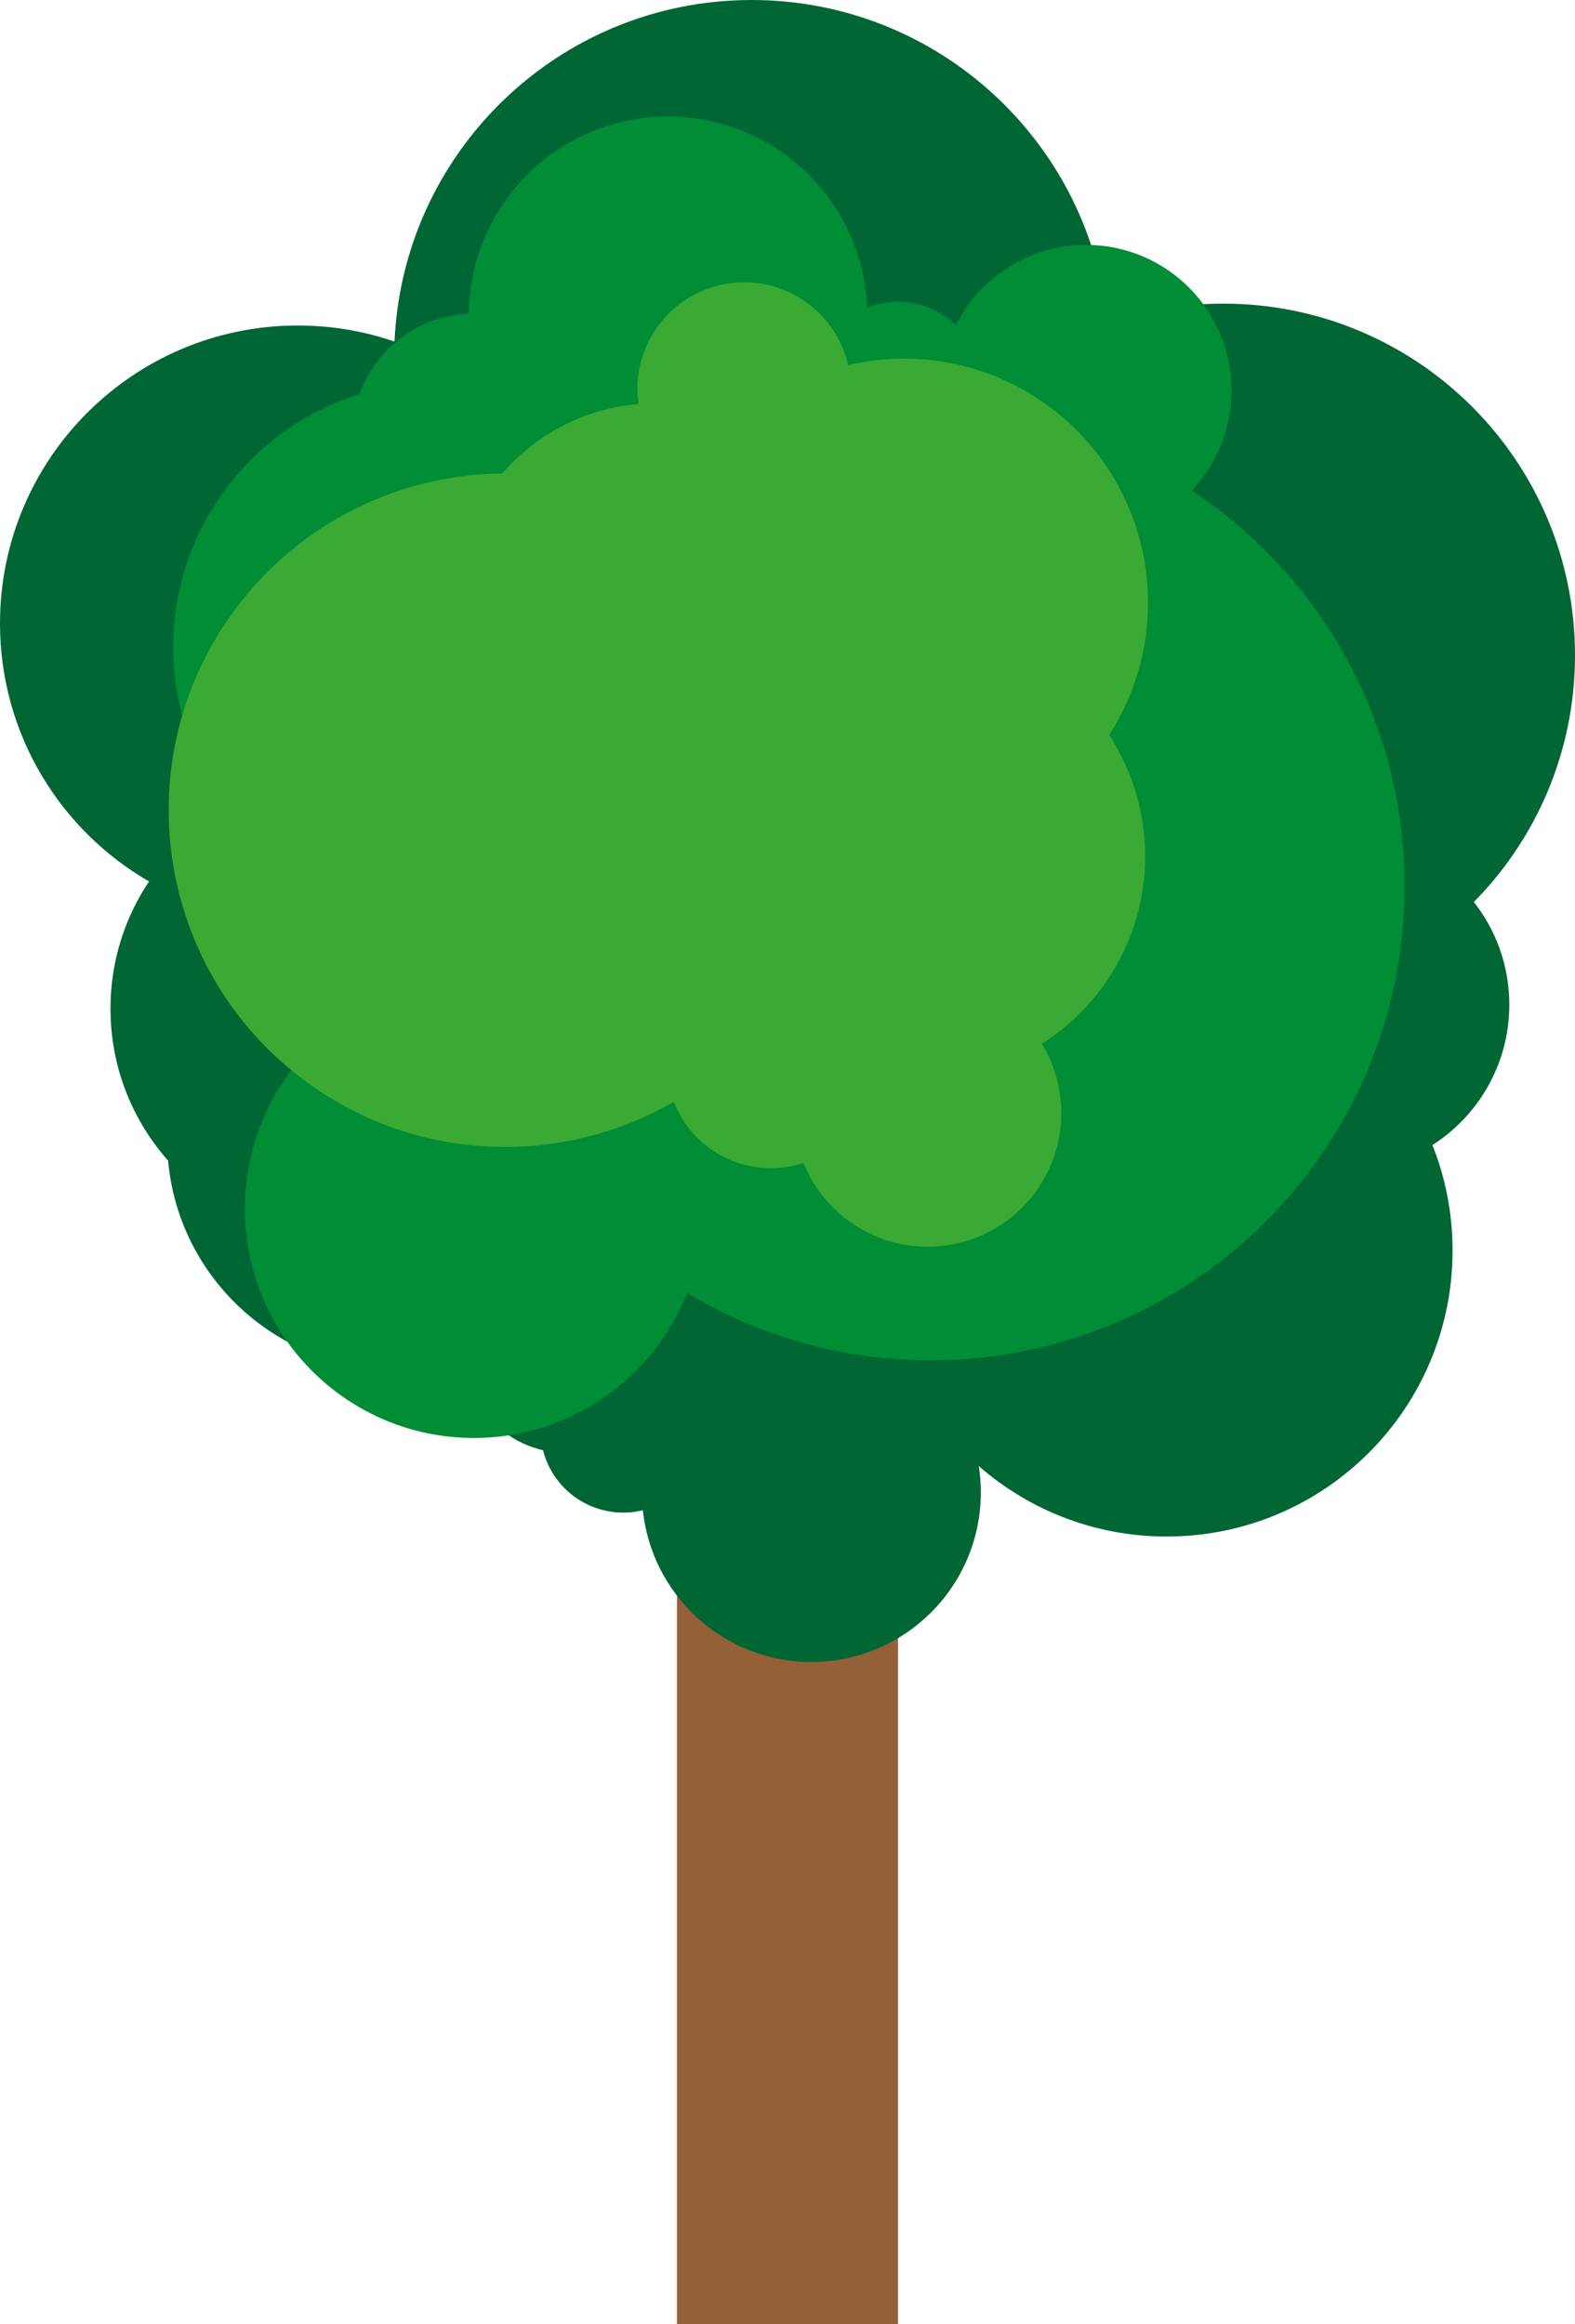 <?xml version="1.0" encoding="utf-8"?>
<!-- Generator: Adobe Illustrator 16.0.0, SVG Export Plug-In . SVG Version: 6.00 Build 0)  -->
<!DOCTYPE svg PUBLIC "-//W3C//DTD SVG 1.1//EN" "http://www.w3.org/Graphics/SVG/1.1/DTD/svg11.dtd">
<svg version="1.1" id="Calque_1" xmlns="http://www.w3.org/2000/svg" xmlns:xlink="http://www.w3.org/1999/xlink" x="0px" y="0px"
	 width="351.67px" height="518.849px" viewBox="0 0 351.67 518.849" enable-background="new 0 0 351.67 518.849"
	 xml:space="preserve">
<rect x="151.835" y="222.833" fill="#936037" stroke="#936037" stroke-width="1.363" stroke-miterlimit="10" width="48" height="295.334"/>
<path fill="#006633" stroke="#006633" stroke-miterlimit="10" d="M328.42,201.32c5.061,6.28,8.08,14.26,8.08,22.96
	c0,13.13-6.9,24.65-17.281,31.13c2.971,7.33,4.611,15.351,4.611,23.75c0,34.979-28.35,63.34-63.33,63.34
	c-16.461,0-31.441-6.28-42.701-16.56c0.461,2.33,0.701,4.75,0.701,7.22c0,20.62-16.711,37.34-37.33,37.34
	c-19.49,0-35.5-14.939-37.189-34c-1.531,0.43-3.141,0.66-4.811,0.66c-8.51,0-15.65-5.9-17.51-13.85
	c-9.68-2.101-17.061-10.4-17.76-20.53h-0.01c-4.852,1.55-10.031,2.38-15.391,2.38c-26.5,0-48.26-20.351-50.48-46.28
	c-7.99-8.96-12.85-20.77-12.85-33.72c0-10.601,3.25-20.431,8.82-28.56c-20-11.33-33.49-32.811-33.49-57.44c0-36.45,29.549-66,66-66
	c7.74,0,15.16,1.33,22.061,3.79c1.51-42.48,36.42-76.45,79.27-76.45c41.459,0,75.49,31.8,79.029,72.33
	c8.221-2.95,17.08-4.55,26.311-4.55c43.08,0,78,34.92,78,78C351.17,167.761,342.481,187.22,328.42,201.32z"/>
<path fill="#008D36" stroke="#008D36" stroke-miterlimit="10" d="M313.136,197.827c0,58.18-47.16,105.34-105.329,105.34
	c-20,0-38.701-5.57-54.631-15.26c-7.279,19.06-25.73,32.59-47.34,32.59c-27.99,0-50.67-22.68-50.67-50.67
	c0-13.46,5.25-25.7,13.82-34.771c-3.68-5.51-5.82-12.119-5.82-19.229c0-7.431,2.34-14.32,6.32-19.96
	c-18.08-9.99-30.32-29.25-30.32-51.37c0-26.42,17.471-48.77,41.49-56.11c3.55-10.22,13.15-17.6,24.51-17.88v-0.01
	c0-24.3,19.7-44,44-44c23.93,0,43.4,19.11,43.99,42.89c2.24-1,4.73-1.56,7.34-1.56c5.15,0,9.8,2.16,13.07,5.63
	c5.14-10.82,16.159-18.29,28.93-18.29c17.68,0,32,14.32,32,32c0,8.72-3.5,16.64-9.16,22.42
	C294.117,128.387,313.136,160.887,313.136,197.827z"/>
<path fill="#3AAA35" stroke="#3AAA35" stroke-miterlimit="10" d="M233.792,91.031c23.238,17.063,28.843,49.204,13.267,73.037
	c11.011,16.634,11.133,39.042-1.368,56.065c-3.84,5.231-8.524,9.483-13.735,12.692c6.237,9.889,6.165,22.999-1.181,33.002
	c-9.594,13.066-27.962,15.88-41.028,6.286c-4.715-3.462-8.096-8.065-10.028-13.157c-6.845,2.43-14.751,1.538-21.054-3.09
	c-3.796-2.788-6.473-6.527-7.948-10.65c-24.942,14.674-57.264,14.054-82.075-4.163c-33.241-24.408-40.403-71.139-15.995-104.381
	c14.524-19.78,36.958-30.329,59.748-30.48c7.977-9.377,19.163-14.711,30.737-15.555c-0.987-5.972,0.343-12.328,4.208-17.592
	c7.628-10.39,22.229-12.634,32.619-5.005c4.829,3.545,7.908,8.61,9.023,14.069C203.964,78.447,220.395,81.194,233.792,91.031z"/>
</svg>
